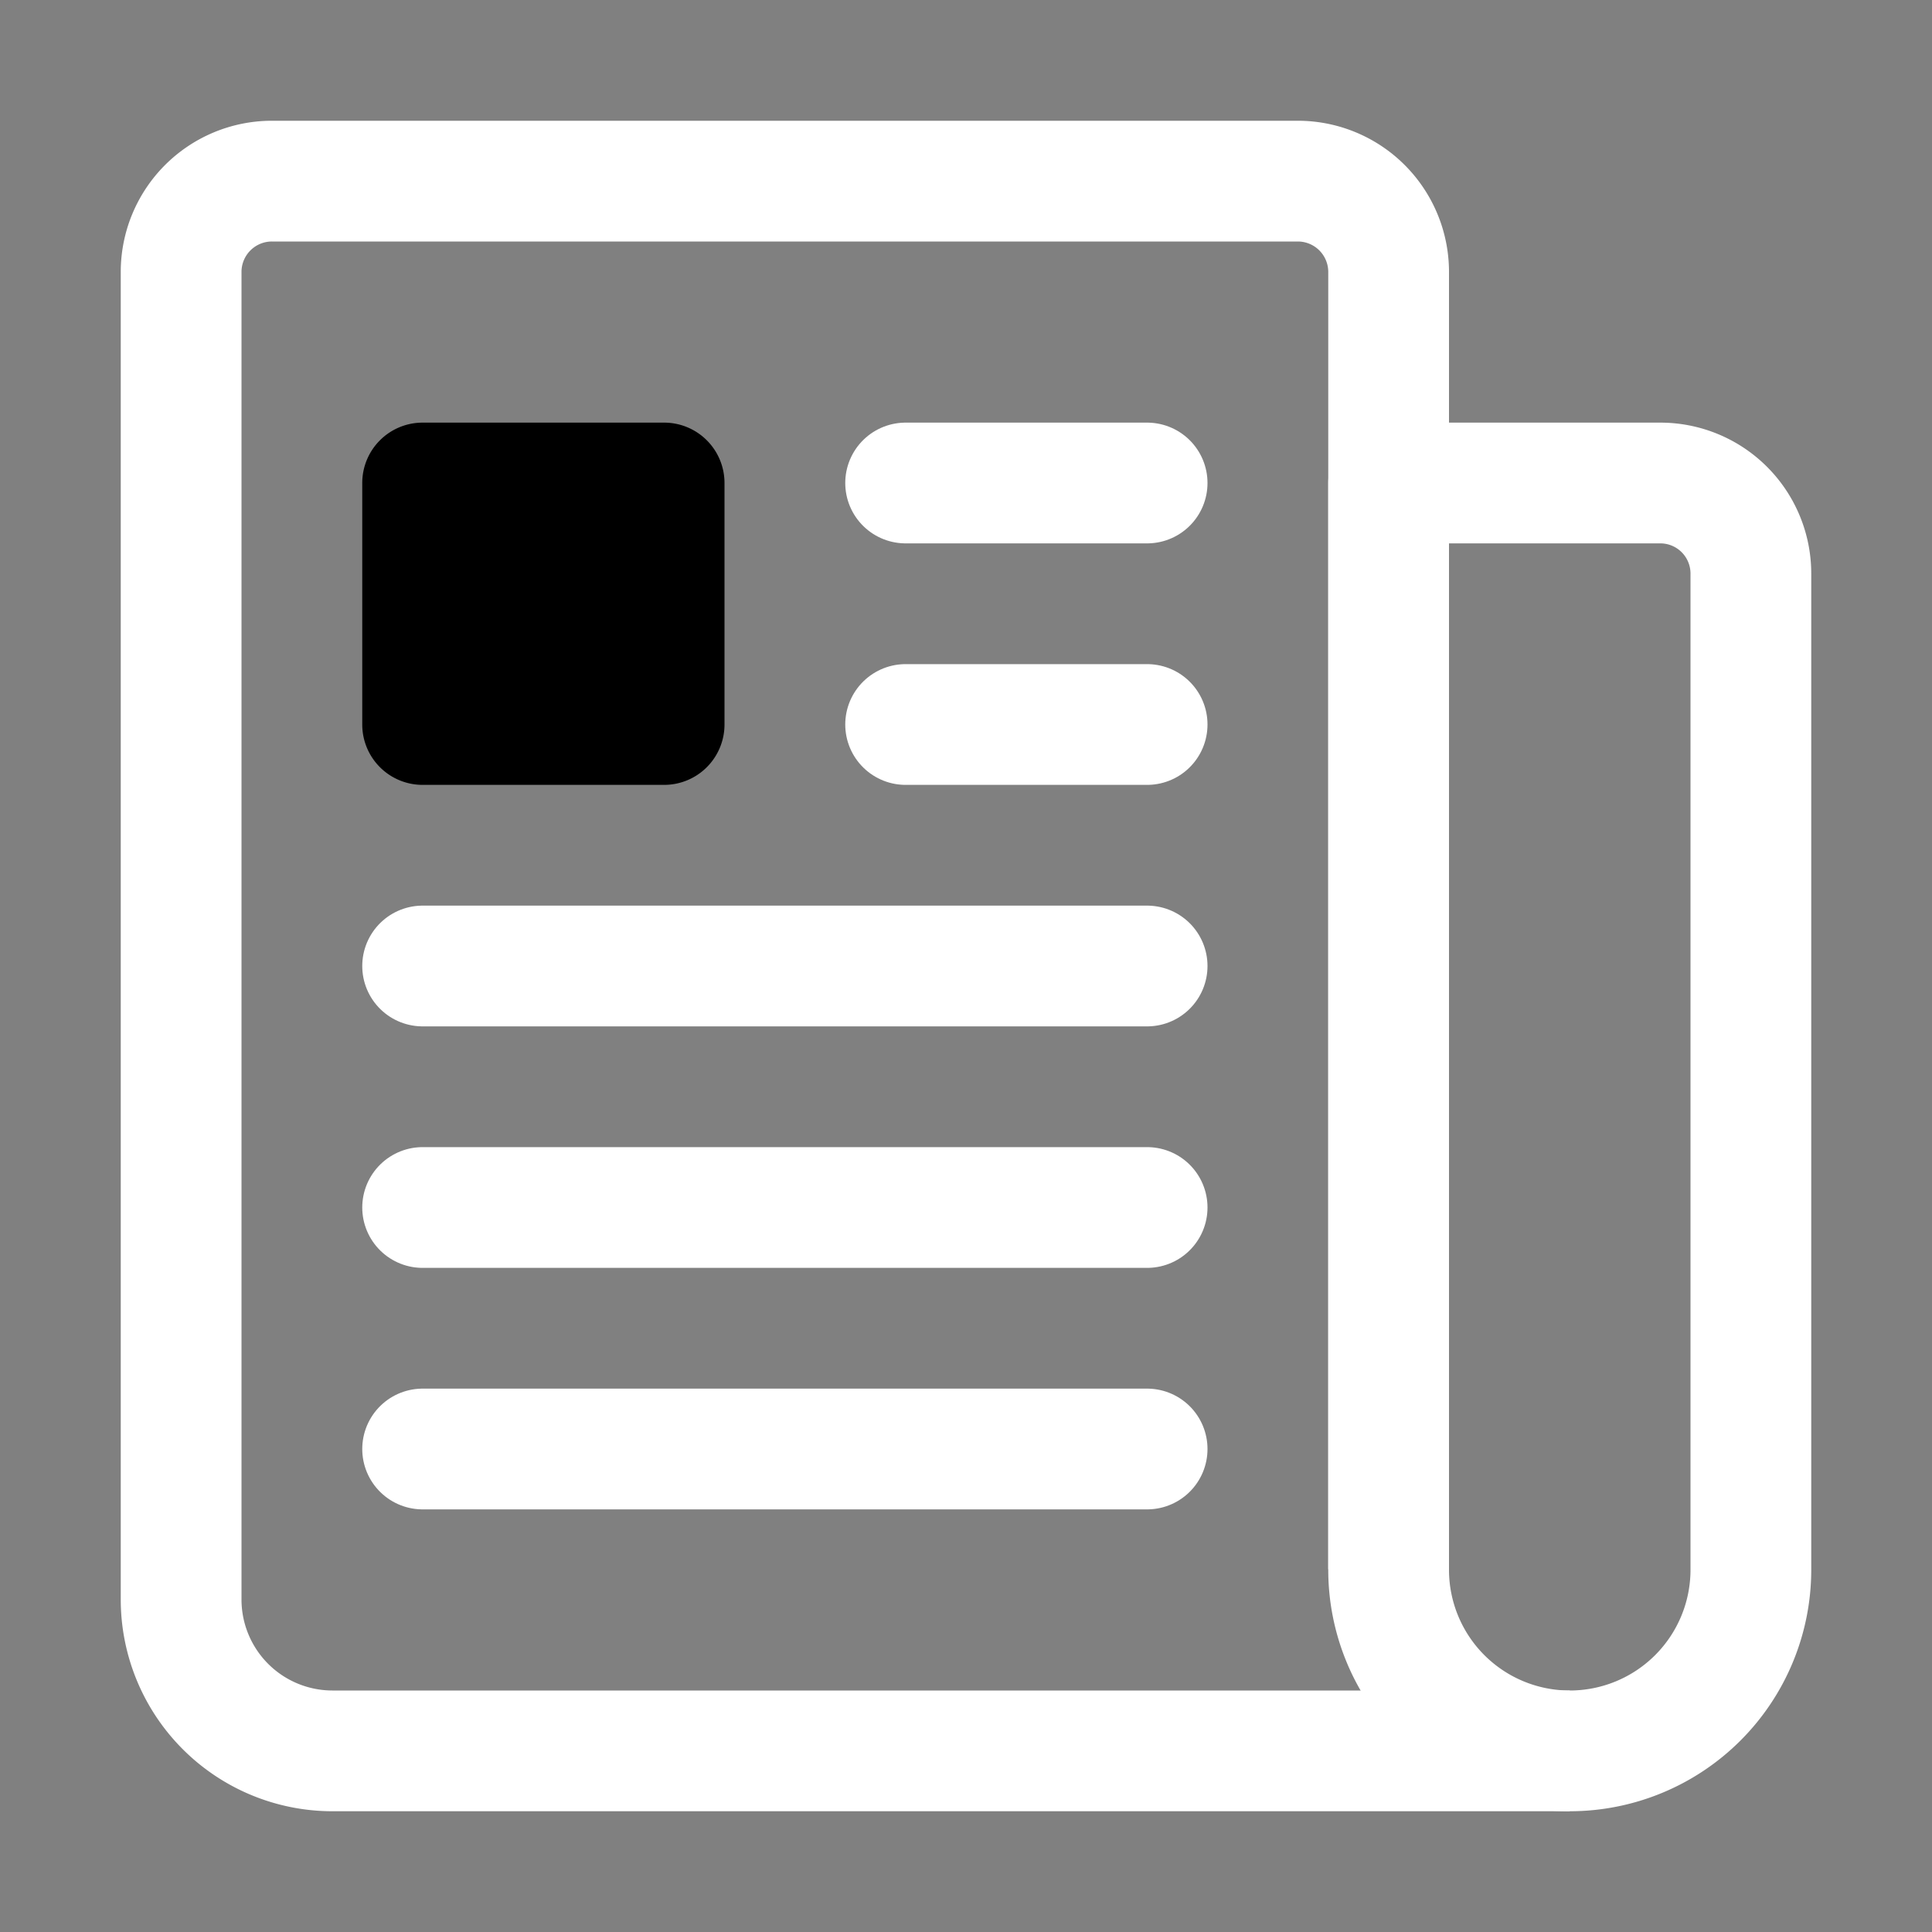 <!DOCTYPE svg PUBLIC "-//W3C//DTD SVG 1.1//EN" "http://www.w3.org/Graphics/SVG/1.1/DTD/svg11.dtd">
<!-- Uploaded to: SVG Repo, www.svgrepo.com, Transformed by: SVG Repo Mixer Tools -->
<svg width="800px" height="800px" viewBox="0 0 512 512" xmlns="http://www.w3.org/2000/svg" fill="#000000">
<rect x="0" y="0" width="512" height="512" fill="#808080" stroke="none"/>
<g id="SVGRepo_bgCarrier" stroke-width="0"/>
<g id="SVGRepo_tracerCarrier" stroke-linecap="round" stroke-linejoin="round"/>
<g id="SVGRepo_iconCarrier">
<title>ionicons-v5-n</title>
<path d="M368,415.86V72a24.07,24.07,0,0,0-24-24H72A24.07,24.07,0,0,0,48,72V424a40.12,40.12,0,0,0,40,40H416" style="fill:none;stroke:#ffffff;stroke-linejoin:round;stroke-width:32px"/>
<path d="M416,464h0a48,48,0,0,1-48-48V128h72a24,24,0,0,1,24,24V416A48,48,0,0,1,416,464Z" style="fill:none;stroke:#ffffff;stroke-linejoin:round;stroke-width:32px"/>
<line x1="240" y1="128" x2="304" y2="128" style="fill:none;stroke:#ffffff;stroke-linecap:round;stroke-linejoin:round;stroke-width:32px"/>
<line x1="240" y1="192" x2="304" y2="192" style="fill:none;stroke:#ffffff;stroke-linecap:round;stroke-linejoin:round;stroke-width:32px"/>
<line x1="112" y1="256" x2="304" y2="256" style="fill:none;stroke:#ffffff;stroke-linecap:round;stroke-linejoin:round;stroke-width:32px"/>
<line x1="112" y1="320" x2="304" y2="320" style="fill:none;stroke:#ffffff;stroke-linecap:round;stroke-linejoin:round;stroke-width:32px"/>
<line x1="112" y1="384" x2="304" y2="384" style="fill:none;stroke:#ffffff;stroke-linecap:round;stroke-linejoin:round;stroke-width:32px"/>
<path d="M176,208H112a16,16,0,0,1-16-16V128a16,16,0,0,1,16-16h64a16,16,0,0,1,16,16v64A16,16,0,0,1,176,208Z"/>
</g>
</svg>